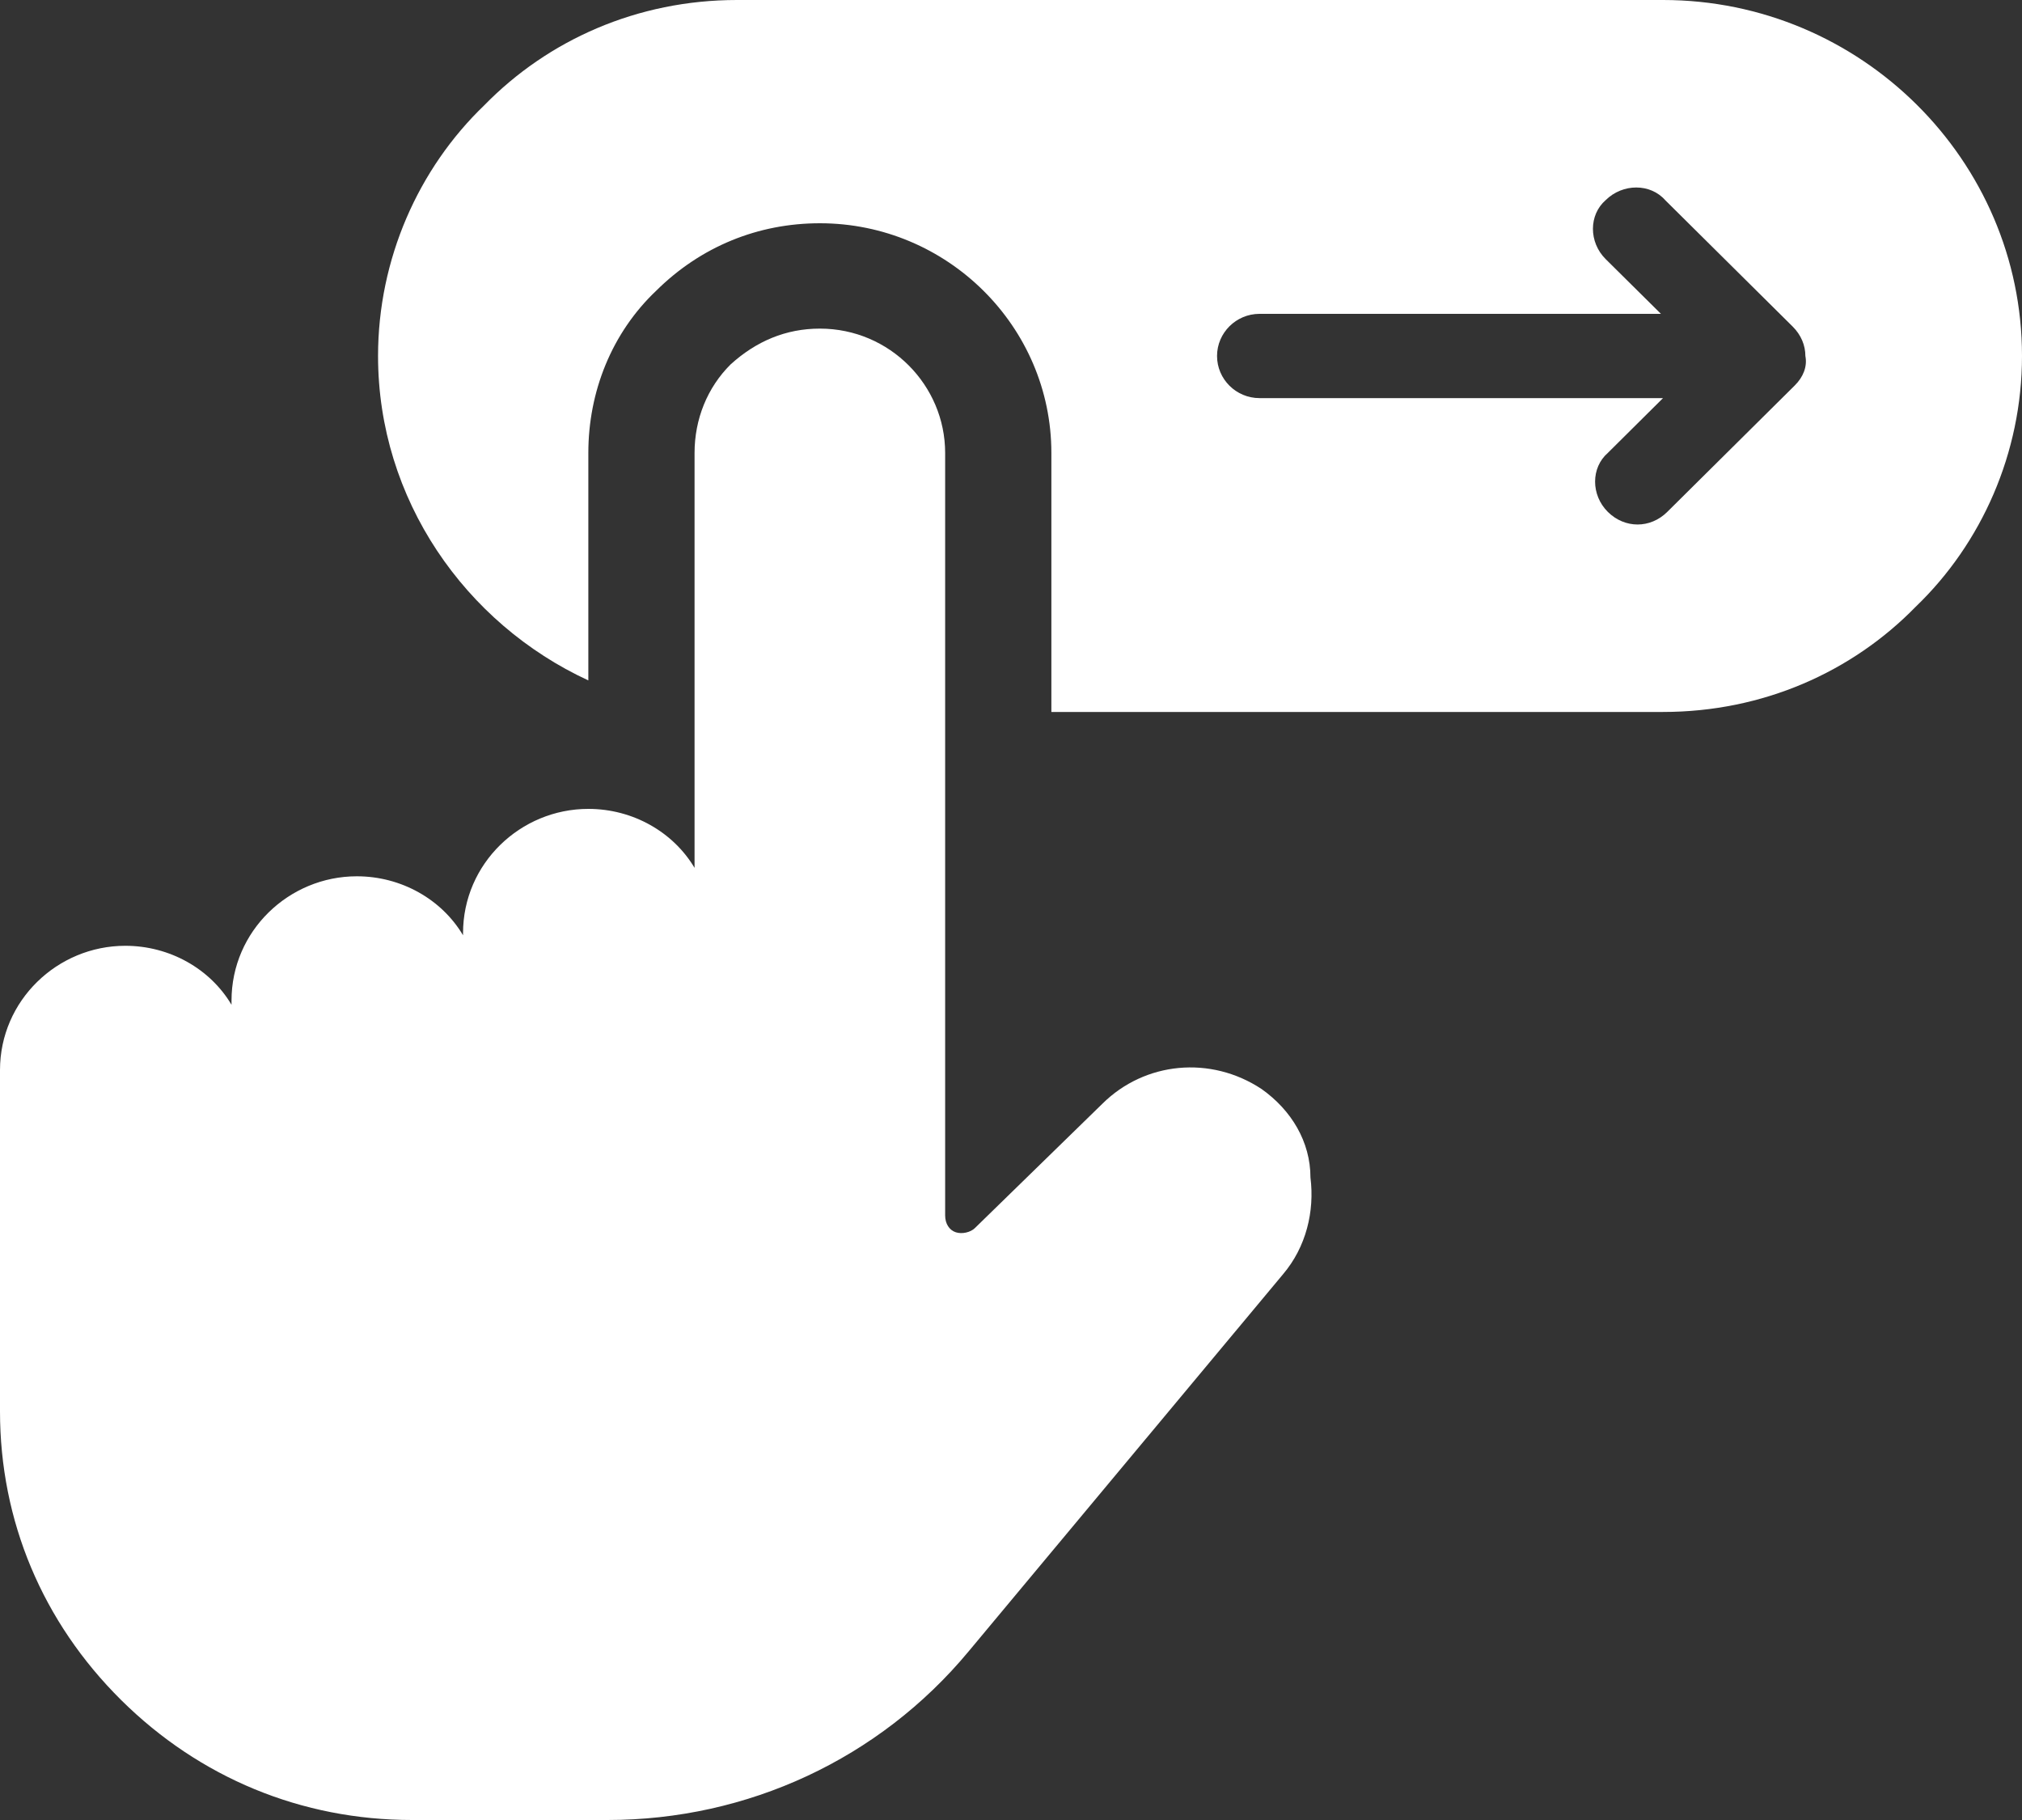<svg width="30" height="27" viewBox="0 0 30 27" fill="none" xmlns="http://www.w3.org/2000/svg">
<rect x="0" y="0" width="30" height="27" fill="#333333" stroke="none"/>
<path d="M24.674 0H10.935C9.454 0 8.13 0.594 7.185 1.562C6.208 2.5 5.609 3.844 5.609 5.281C5.609 7.406 6.901 9.25 8.729 10.094V6.719C8.729 5.812 9.076 4.938 9.737 4.312C10.399 3.656 11.25 3.312 12.164 3.312C14.055 3.312 15.599 4.844 15.599 6.719V10.562H24.674C26.155 10.562 27.479 9.969 28.424 9C29.401 8.062 30 6.719 30 5.281C30 2.375 27.605 0 24.674 0ZM26.628 5.719L24.737 7.594C24.611 7.719 24.454 7.781 24.296 7.781C24.139 7.781 23.981 7.719 23.855 7.594C23.603 7.344 23.603 6.938 23.855 6.719L24.674 5.906H18.687C18.34 5.906 18.057 5.625 18.057 5.281C18.057 4.938 18.34 4.656 18.687 4.656H24.643L23.823 3.844C23.571 3.594 23.571 3.188 23.823 2.969C24.076 2.719 24.485 2.719 24.706 2.969L26.597 4.844C26.723 4.969 26.786 5.125 26.786 5.281C26.817 5.438 26.754 5.594 26.628 5.719Z" fill="white"/>
<path d="M18.718 16.156C17.962 15.656 16.985 15.75 16.355 16.375L14.464 18.219C14.401 18.281 14.275 18.312 14.181 18.281C14.086 18.25 14.023 18.156 14.023 18.031V6.719C14.023 5.719 13.204 4.875 12.164 4.875C11.66 4.875 11.219 5.062 10.84 5.406C10.494 5.75 10.305 6.219 10.305 6.719V12.875C9.989 12.344 9.391 12 8.729 12C7.721 12 6.87 12.812 6.87 13.844V13.875C6.555 13.344 5.956 13 5.294 13C4.286 13 3.435 13.812 3.435 14.844V14.906C3.12 14.375 2.521 14.031 1.859 14.031C0.851 14.031 0 14.844 0 15.875V20.938C0 22.562 0.63 24.062 1.796 25.219C2.962 26.375 4.475 27 6.113 27H9.013C11.092 27 13.046 26.094 14.37 24.5L19.034 18.906C19.38 18.5 19.506 17.969 19.443 17.469C19.443 16.938 19.16 16.469 18.718 16.156Z" fill="white"/>
</svg>
